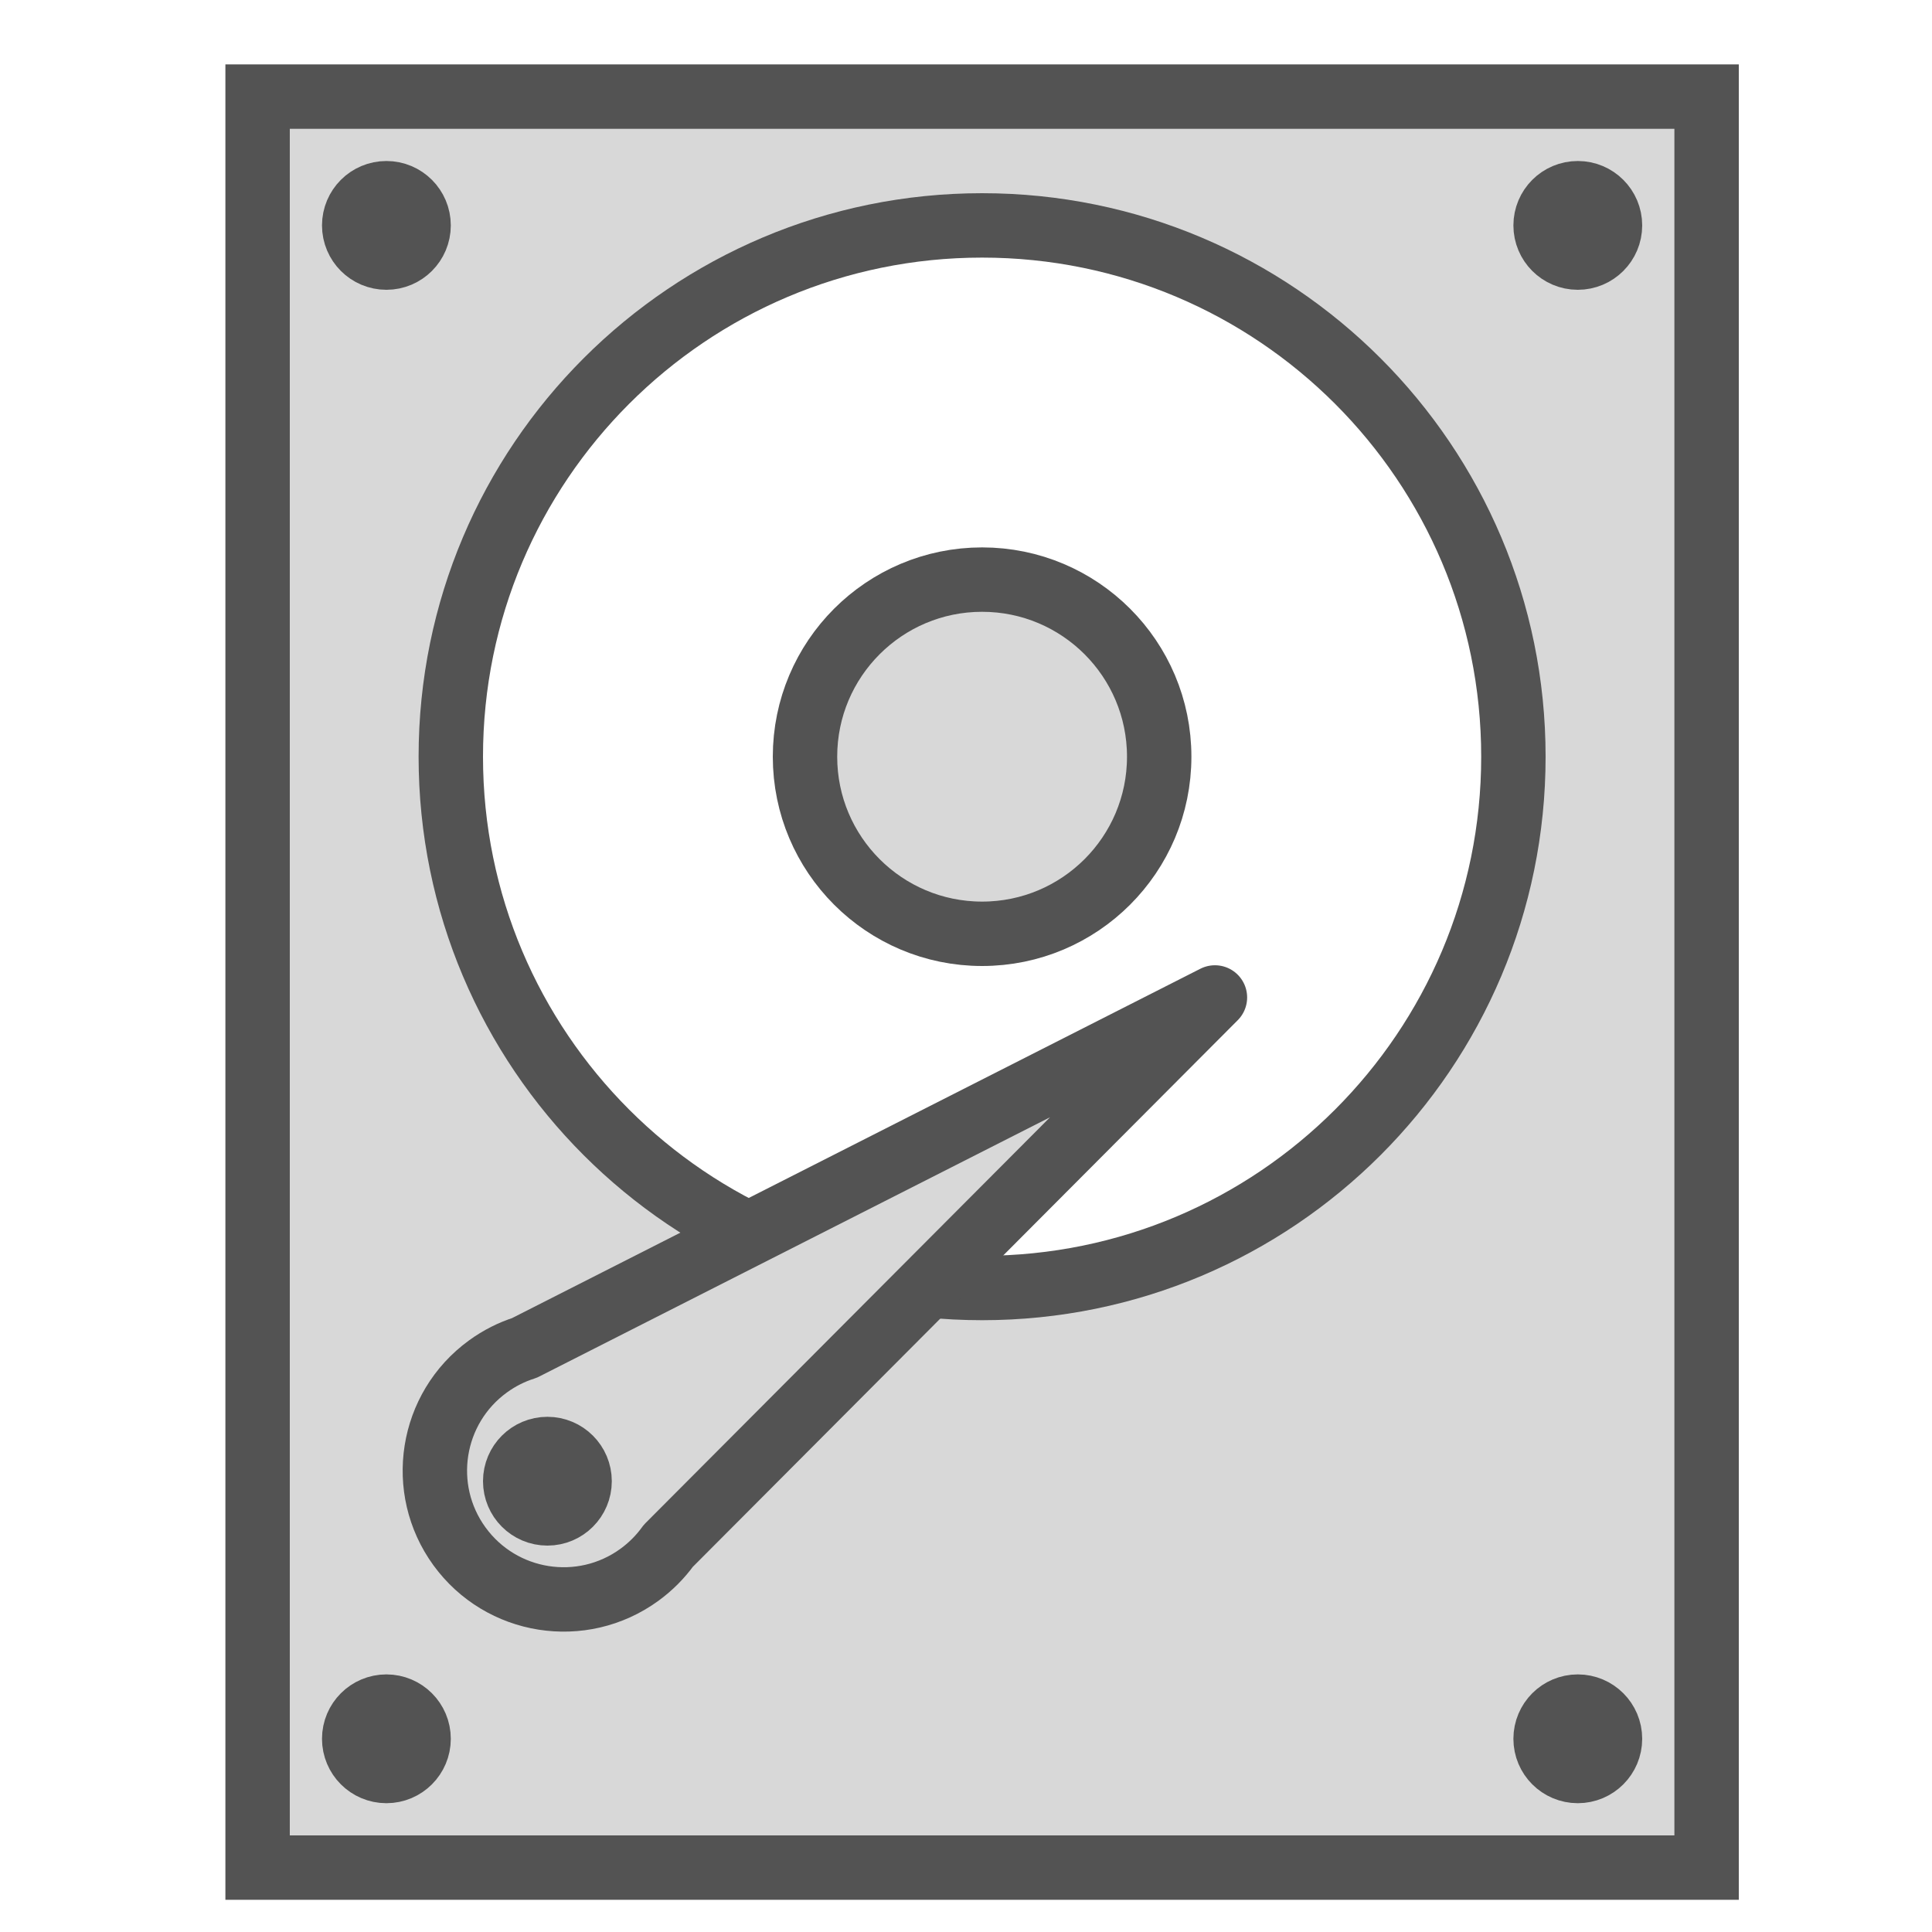 <?xml version="1.0" encoding="UTF-8" standalone="no"?>
<svg width="60px" height="60px" viewBox="0 0 60 60" version="1.1" xmlns="http://www.w3.org/2000/svg" xmlns:xlink="http://www.w3.org/1999/xlink" xmlns:sketch="http://www.bohemiancoding.com/sketch/ns">
    <!-- Generator: Sketch 3.2.2 (9983) - http://www.bohemiancoding.com/sketch -->
    <title>HDD</title>
    <desc>Created with Sketch.</desc>
    <defs></defs>
    <g id="filled" stroke="none" stroke-width="1" fill="none" fill-rule="evenodd" sketch:type="MSPage">
        <g id="Tech_sliced" sketch:type="MSLayerGroup" transform="translate(-360, -120)"></g>
        <g id="Tech" sketch:type="MSLayerGroup" transform="translate(-358, -113)" stroke="#535353" stroke-width="2">
            <g id="HDD" transform="translate(366, 116)" sketch:type="MSShapeGroup">
                <path d="M0,0 L45,0 L45,55 L0,55 L0,0 Z M22.5,37 C31.613,37 39,29.613 39,20.5 C39,11.387 31.613,4 22.5,4 C13.387,4 6,11.387 6,20.5 C6,29.613 13.387,37 22.5,37 Z" id="Rectangle-528" fill="#D8D8D8"></path>
                <path d="M12.754,45.008 L29.731,27.977 L8.287,38.861 C7.891,38.987 7.509,39.178 7.154,39.436 C5.367,40.734 4.971,43.236 6.269,45.023 C7.568,46.81 10.069,47.206 11.856,45.908 C12.211,45.65 12.511,45.345 12.754,45.008 L12.754,45.008 Z" id="Triangle-21" stroke-linecap="round" stroke-linejoin="round" fill="#D8D8D8"></path>
                <ellipse id="Oval-534" fill="#D8D8D8" cx="22.5" cy="20.5" rx="5.5" ry="5.5"></ellipse>
                <circle id="Oval-535" cx="41" cy="4" r="1"></circle>
                <circle id="Oval-536" cx="41" cy="51" r="1"></circle>
                <circle id="Oval-538" cx="4" cy="4" r="1"></circle>
                <circle id="Oval-537" cx="4" cy="51" r="1"></circle>
                <circle id="Oval-540" cx="9" cy="43" r="1"></circle>
            </g>
        </g>
    </g>
</svg>